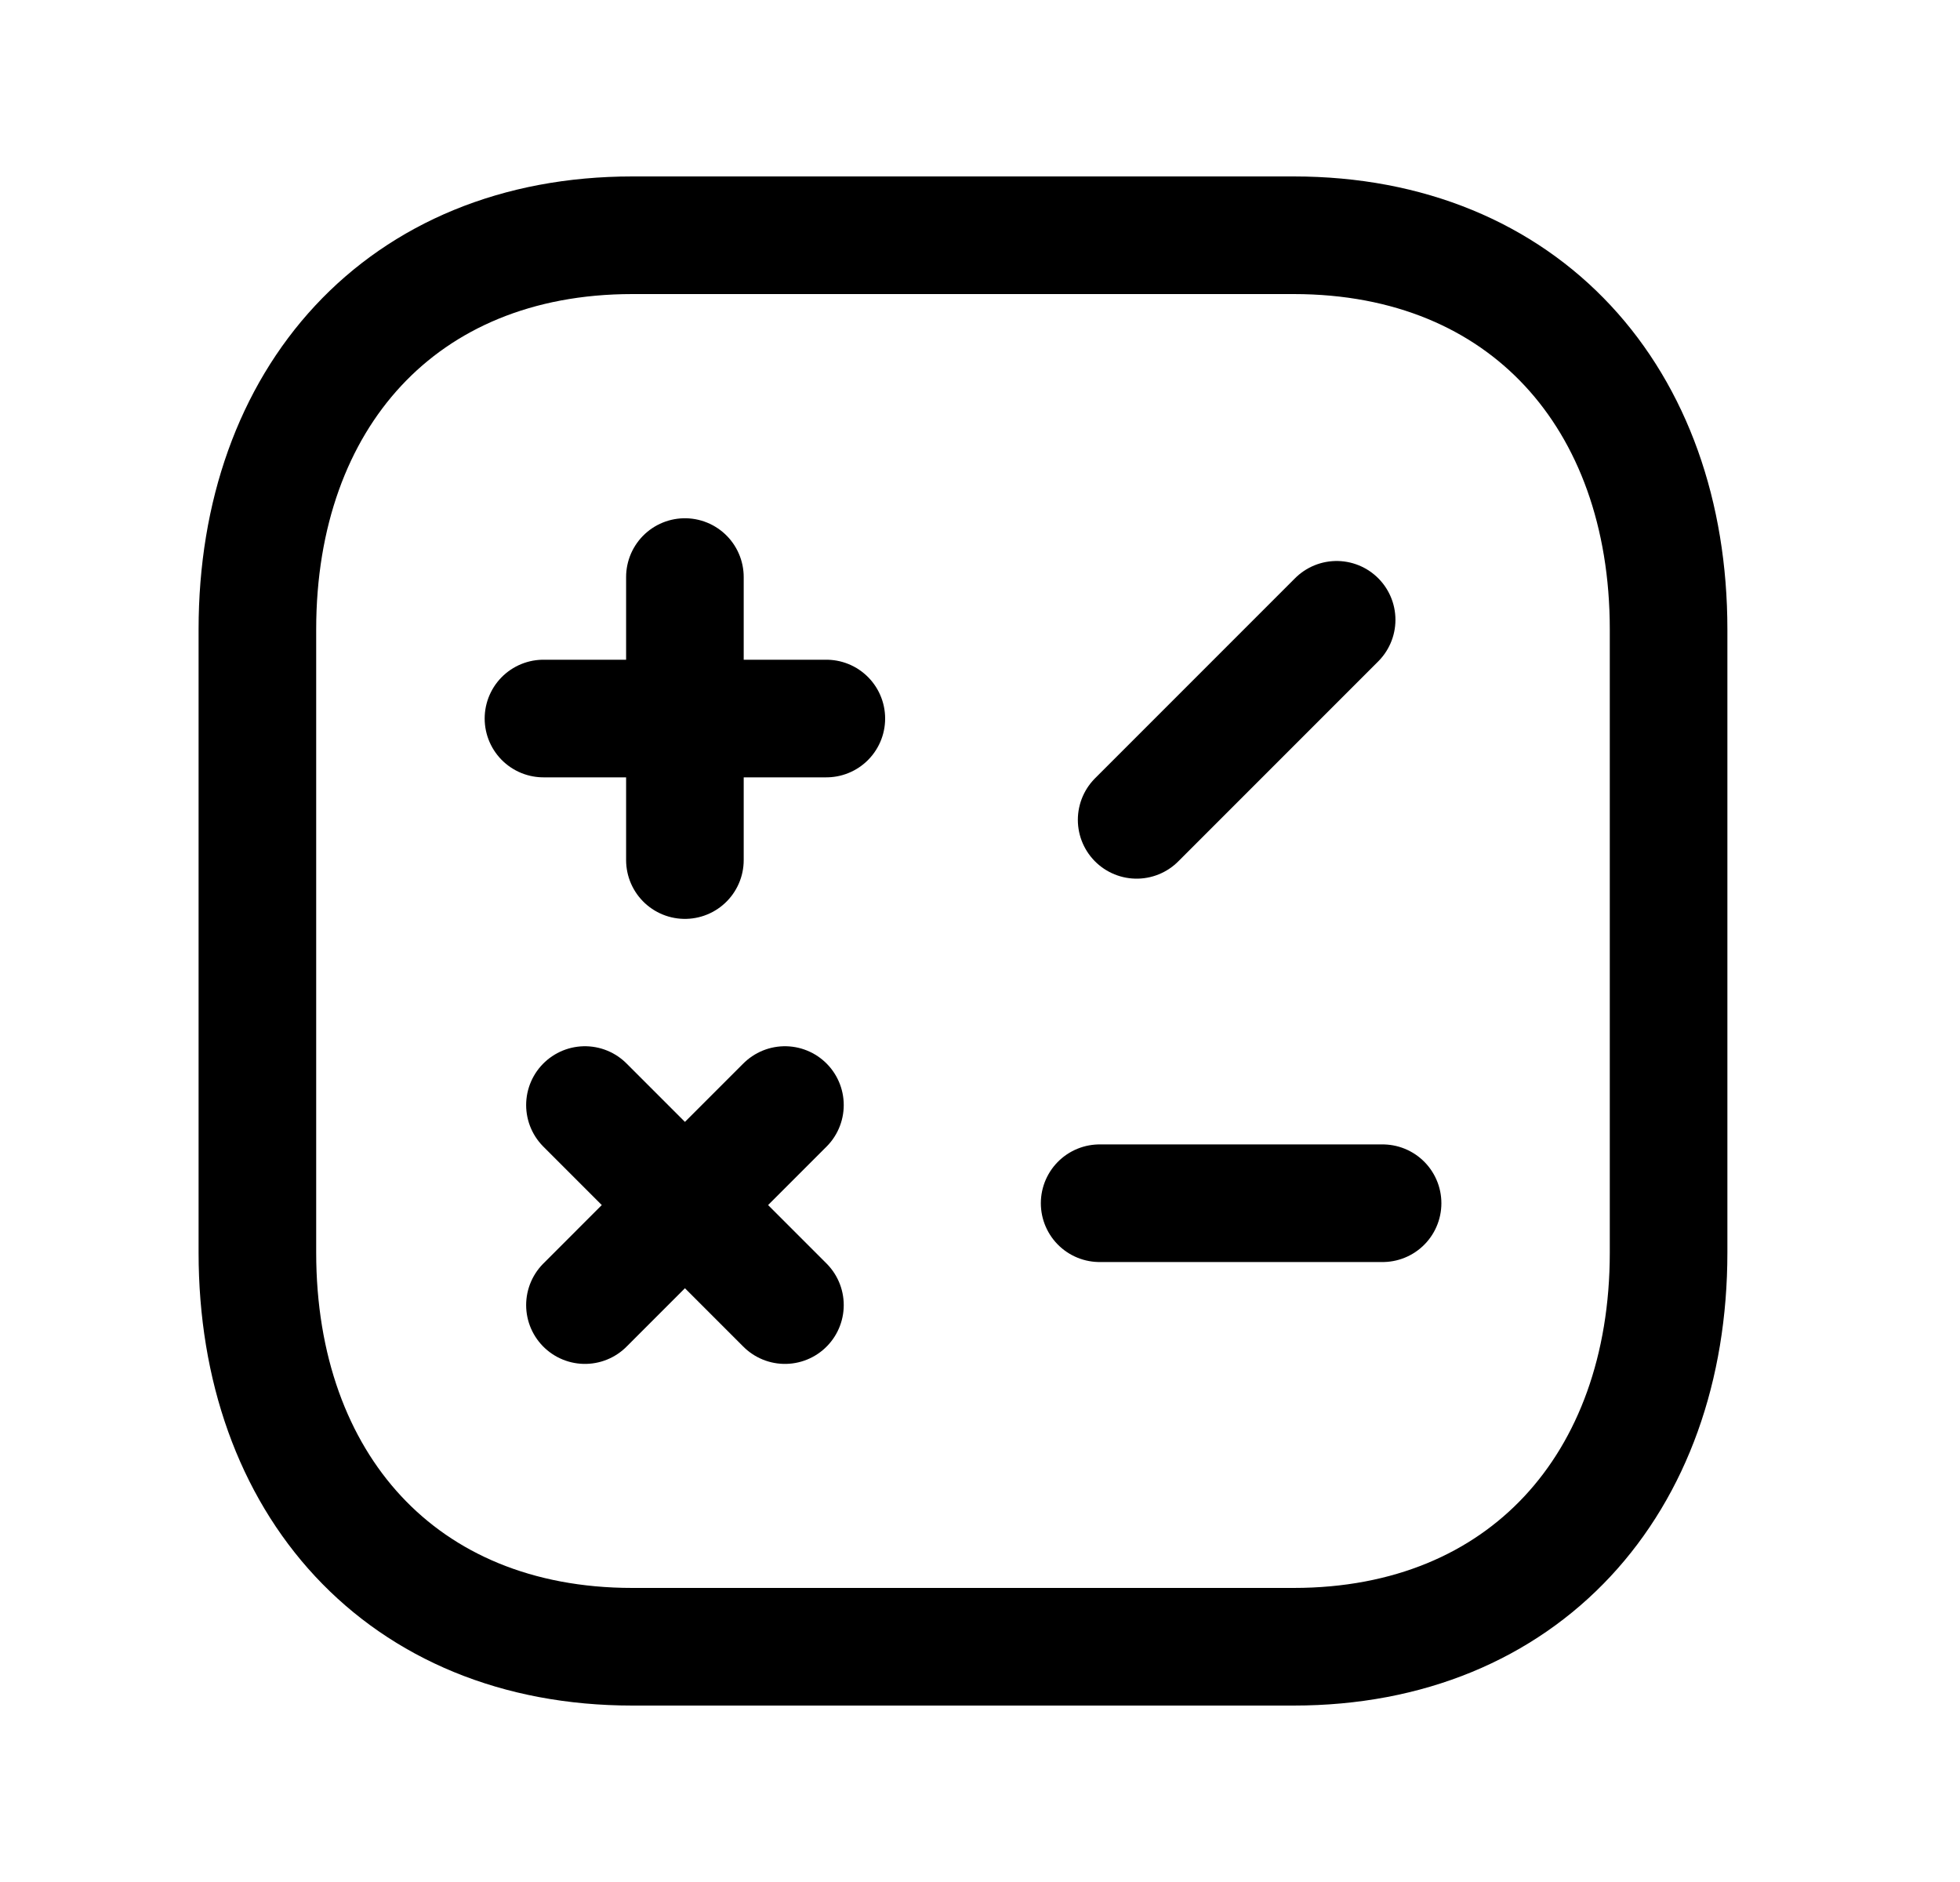 <svg width="25" height="24" viewBox="0 0 25 24" fill="none" xmlns="http://www.w3.org/2000/svg">
<path d="M16.501 21H8.066C5.118 21 3.283 18.919 3.283 15.974V8.026C3.283 5.081 5.118 3 8.066 3H16.501C19.449 3 21.283 5.081 21.283 8.026V15.974C21.283 18.919 19.439 21 16.501 21Z" stroke="black" stroke-width="1.5" stroke-linecap="round" stroke-linejoin="round"/>
<path d="M17.635 15.344H14.026" stroke="black" stroke-width="1.5" stroke-linecap="round" stroke-linejoin="round"/>
<path d="M17.049 7.904L14.498 10.455" stroke="black" stroke-width="1.5" stroke-linecap="round" stroke-linejoin="round"/>
<path d="M10.54 9.163H6.932M8.736 7.359V10.968" stroke="black" stroke-width="1.5" stroke-linecap="round" stroke-linejoin="round"/>
<path d="M10.012 16.643L7.461 14.092M10.012 14.092L7.461 16.643" stroke="black" stroke-width="1.5" stroke-linecap="round" stroke-linejoin="round"/>
</svg>